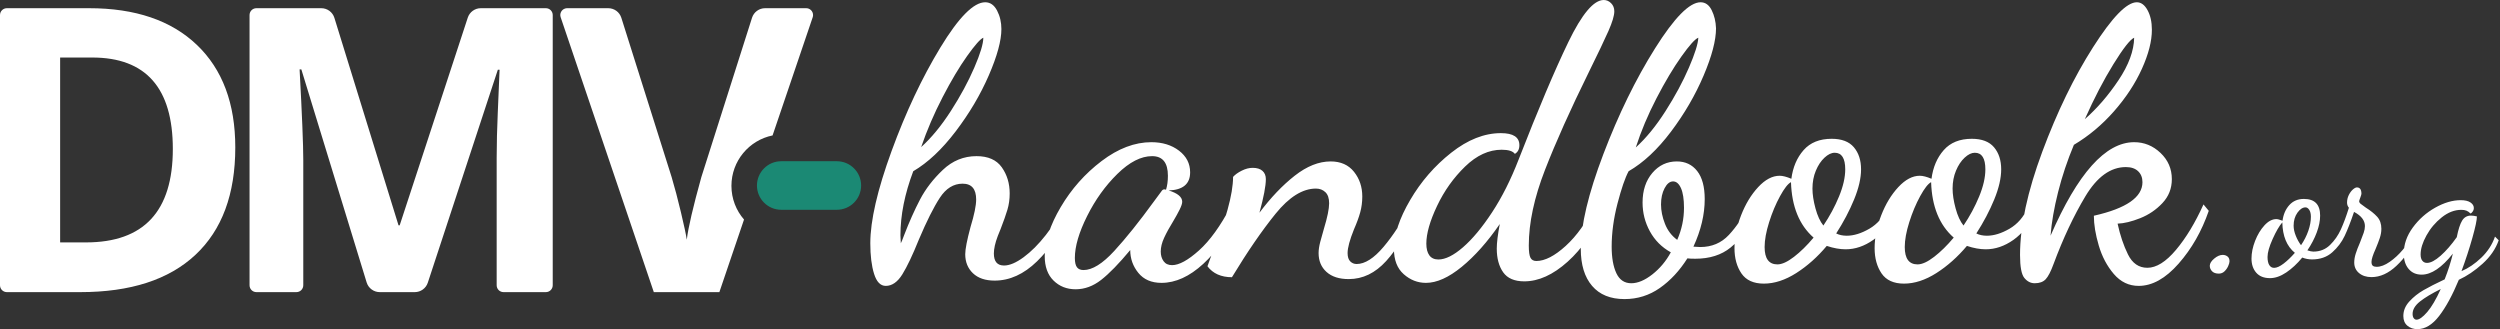 <svg xmlns="http://www.w3.org/2000/svg" width="319" height="42" viewBox="0 0 319 42">
  <rect x="0" y="0" width="319" height="42" fill="#333333" stroke="none"/>
  <g fill="none">
    <path fill="#FFF" d="M98.581,17.281 C95.585,17.889 93.331,20.538 93.331,23.712 L93.331,23.713 C93.331,25.358 93.936,26.862 94.937,28.014 L91.792,37.275 L83.426,37.275 L71.541,2.202 C71.386,1.744 71.631,1.248 72.089,1.093 C72.179,1.062 72.274,1.046 72.37,1.046 L77.614,1.046 C78.377,1.046 79.053,1.541 79.283,2.269 L85.703,22.605 C86.083,23.877 86.474,25.36 86.879,27.053 C87.283,28.746 87.535,29.924 87.634,30.584 C87.815,29.064 88.434,26.405 89.49,22.605 L95.958,2.266 C96.189,1.54 96.864,1.046 97.626,1.046 L102.872,1.046 C103.355,1.046 103.747,1.438 103.747,1.921 C103.747,2.017 103.731,2.112 103.701,2.203 L98.581,17.281 Z M30.023,18.814 C30.023,24.778 28.328,29.345 24.937,32.517 C21.546,35.689 16.649,37.275 10.247,37.275 L0.875,37.275 C0.392,37.275 5.7346689e-14,36.883 5.68434189e-14,36.4 L5.68434189e-14,1.921 C5.67842379e-14,1.438 0.392,1.046 0.875,1.046 L11.361,1.046 C17.268,1.046 21.855,2.607 25.122,5.73 C28.39,8.852 30.023,13.213 30.023,18.814 Z M22.053,19.012 C22.053,11.231 18.621,7.34 11.757,7.34 L7.673,7.34 L7.673,30.931 L10.965,30.931 C18.357,30.931 22.053,26.958 22.053,19.012 Z M46.784,36.038 L38.451,8.852 L38.228,8.852 C38.541,14.634 38.698,18.492 38.698,20.424 L38.698,36.4 C38.698,36.883 38.306,37.275 37.823,37.275 L32.717,37.275 C32.234,37.275 31.842,36.883 31.842,36.4 L31.842,1.921 C31.842,1.438 32.234,1.046 32.717,1.046 L40.996,1.046 C41.764,1.046 42.442,1.546 42.668,2.279 L50.851,28.751 L50.999,28.751 L59.688,2.251 C59.924,1.532 60.595,1.046 61.351,1.046 L69.653,1.046 C70.136,1.046 70.528,1.438 70.528,1.921 L70.528,36.4 C70.528,36.883 70.136,37.275 69.653,37.275 L64.25,37.275 C63.767,37.275 63.375,36.883 63.375,36.4 L63.375,20.127 C63.375,19.318 63.387,18.384 63.412,17.327 C63.437,16.27 63.548,13.461 63.746,8.902 L63.523,8.902 L54.588,36.072 C54.352,36.79 53.681,37.275 52.926,37.275 L48.457,37.275 C47.688,37.275 47.009,36.773 46.784,36.038 Z"/>
    <path fill="#1B8974" d="M96.588,23.671 L96.588,23.671 C96.588,21.96 97.975,20.573 99.686,20.573 L106.782,20.573 C108.493,20.573 109.88,21.96 109.88,23.671 L109.88,23.671 C109.88,25.381 108.493,26.768 106.782,26.768 L99.686,26.768 C97.975,26.768 96.588,25.381 96.588,23.671 Z"/>
    <path fill="#FFF" d="M113.021 36.479C112.348 36.479 111.852 35.965 111.531 34.939 111.211 33.912 111.051 32.613 111.051 31.041 111.051 28.153 111.956 24.231 113.766 19.274 115.577 14.317 117.652 9.914 119.991 6.064 122.331 2.214 124.237.289 125.711.289 126.352.289 126.857.642 127.226 1.347 127.594 2.053 127.778 2.839 127.778 3.706 127.778 5.181 127.242 7.155 126.168 9.625 125.095 12.095 123.685 14.478 121.938 16.772 120.192 19.066 118.389 20.758 116.53 21.849 115.441 24.736 114.896 27.463 114.896 30.03L114.944 31.041C115.008 30.944 115.152 30.591 115.377 29.982 116.018 28.314 116.691 26.806 117.396 25.458 118.101 24.111 119.07 22.851 120.304 21.68 121.537 20.509 122.971 19.924 124.606 19.924 126.08 19.924 127.153 20.397 127.826 21.343 128.499 22.29 128.836 23.405 128.836 24.688 128.836 25.426 128.74 26.116 128.547 26.758 128.355 27.399 128.067 28.217 127.682 29.212 127.618 29.34 127.498 29.637 127.322 30.102 127.145 30.567 127.017 30.984 126.937 31.353 126.857 31.722 126.817 32.051 126.817 32.34 126.817 33.367 127.25 33.88 128.115 33.88 128.82 33.88 129.653 33.527 130.614 32.821 131.576 32.115 132.521 31.169 133.45 29.982 134.38 28.795 135.181 27.511 135.854 26.132L136.623 26.95C135.437 29.581 134.003 31.714 132.321 33.351 130.638 34.987 128.836 35.805 126.913 35.805 125.727 35.805 124.806 35.492 124.149 34.867 123.492 34.241 123.164 33.431 123.164 32.436 123.164 31.795 123.388 30.64 123.837 28.971 124.317 27.399 124.558 26.228 124.558 25.458 124.558 24.111 123.981 23.437 122.827 23.437 121.674 23.437 120.704 24.038 119.919 25.242 119.134 26.445 118.245 28.217 117.251 30.559 116.45 32.549 115.745 34.032 115.136 35.011 114.527 35.989 113.822 36.479 113.021 36.479zM117.54 18.769C118.854 17.582 120.119 16.042 121.337 14.149 122.555 12.256 123.548 10.419 124.317 8.638 125.087 6.858 125.471 5.583 125.471 4.812 125.087 4.973 124.398 5.751 123.404 7.147 122.411 8.542 121.369 10.291 120.28 12.392 119.19 14.494 118.277 16.619 117.54 18.769zM137.248 36.912C136.126 36.912 135.189 36.543 134.436 35.805 133.683 35.067 133.306 34.024 133.306 32.677 133.306 30.816 133.987 28.731 135.349 26.421 136.711 24.111 138.45 22.154 140.565 20.549 142.68 18.945 144.795 18.143 146.91 18.143 148.32 18.143 149.497 18.504 150.443 19.226 151.388 19.948 151.861 20.87 151.861 21.993 151.861 23.469 150.947 24.239 149.121 24.303 150.274 24.656 150.851 25.137 150.851 25.747 150.851 25.971 150.739 26.308 150.515 26.758 150.29 27.207 150.034 27.672 149.746 28.153 149.233 28.987 148.832 29.717 148.544 30.343 148.256 30.968 148.111 31.554 148.111 32.099 148.111 32.581 148.231 32.99 148.472 33.327 148.712 33.663 149.073 33.832 149.553 33.832 150.451 33.832 151.596 33.206 152.99 31.955 154.384 30.704 155.738 28.827 157.052 26.324L157.965 27.239C156.78 29.902 155.306 32.043 153.543 33.663 151.781 35.284 150.002 36.094 148.207 36.094 146.926 36.094 145.94 35.669 145.251 34.818 144.562 33.968 144.218 32.998 144.218 31.907 142.776 33.639 141.542 34.907 140.516 35.709 139.491 36.511 138.401 36.912 137.248 36.912zM138.257 34.458C139.379 34.458 140.685 33.647 142.175 32.027 143.665 30.407 145.355 28.298 147.246 25.699L148.207 24.399C148.304 24.239 148.432 24.159 148.592 24.159L148.784 24.207C148.945 23.694 149.025 23.1 149.025 22.426 149.025 20.758 148.352 19.924 147.006 19.924 145.596 19.924 144.122 20.678 142.583 22.186 141.045 23.694 139.755 25.49 138.714 27.576 137.672 29.661 137.152 31.442 137.152 32.917 137.152 33.463 137.24 33.856 137.416 34.097 137.592 34.337 137.873 34.458 138.257 34.458zM172.097 35.612C170.88 35.612 169.934 35.308 169.261 34.698 168.588 34.089 168.252 33.286 168.252 32.292 168.252 31.875 168.324 31.394 168.468 30.848 168.613 30.303 168.765 29.757 168.925 29.212 169.374 27.736 169.598 26.645 169.598 25.939 169.598 25.298 169.438 24.824 169.117 24.52 168.797 24.215 168.396 24.062 167.916 24.062 166.217 24.062 164.503 25.129 162.772 27.263 161.042 29.396 159.183 32.099 157.196 35.372 155.818 35.372 154.777 34.907 154.072 33.976L154.504 32.773C156.395 28.185 157.34 24.784 157.34 22.571 157.597 22.282 157.965 22.017 158.446 21.777 158.927 21.536 159.391 21.416 159.84 21.416 160.385 21.416 160.801 21.544 161.09 21.801 161.378 22.057 161.522 22.41 161.522 22.859 161.522 23.726 161.25 25.153 160.705 27.142 162.147 25.217 163.645 23.645 165.2 22.426 166.754 21.207 168.284 20.598 169.79 20.598 171.072 20.598 172.065 21.039 172.77 21.921 173.475 22.803 173.828 23.854 173.828 25.073 173.828 25.779 173.74 26.453 173.564 27.094 173.387 27.736 173.123 28.458 172.77 29.26 172.226 30.608 171.953 31.618 171.953 32.292 171.953 32.773 172.065 33.126 172.29 33.351 172.514 33.575 172.786 33.688 173.107 33.688 174.164 33.688 175.31 32.958 176.544 31.498 177.778 30.038 178.891 28.314 179.885 26.324L180.702 26.998C179.548 29.661 178.274 31.762 176.88 33.303 175.486 34.843 173.892 35.612 172.097 35.612zM181.952 36.094C180.894 36.094 179.949 35.725 179.115 34.987 178.282 34.249 177.866 33.174 177.866 31.762 177.866 29.966 178.555 27.888 179.933 25.53 181.311 23.172 183.057 21.159 185.172 19.491 187.287 17.822 189.402 16.988 191.517 16.988 193.087 16.988 193.873 17.501 193.873 18.528 193.873 19.041 193.68 19.41 193.296 19.635 193.039 19.282 192.479 19.106 191.613 19.106 189.979 19.106 188.425 19.819 186.951 21.247 185.477 22.675 184.283 24.351 183.37 26.276 182.456 28.201 182 29.805 182 31.089 182 31.73 182.128 32.228 182.384 32.581 182.641 32.934 183.025 33.11 183.538 33.11 184.435 33.11 185.485 32.589 186.686 31.546 187.888 30.503 189.122 29.019 190.388 27.094 191.653 25.169 192.783 22.924 193.776 20.357 196.276 13.94 198.391 8.943 200.121 5.366 201.852 1.789 203.358 3.55271368e-15 204.64 3.55271368e-15 204.992 3.55271368e-15 205.305.136 205.577.409 205.85.682 205.986 1.027 205.986 1.444 205.986 1.989 205.737 2.823 205.241 3.946 204.744 5.069 203.903 6.834 202.717 9.24 200.378 13.988 198.519 18.135 197.141 21.68 195.763 25.226 195.074 28.442 195.074 31.329 195.074 32.099 195.146 32.621 195.291 32.893 195.435 33.166 195.683 33.303 196.036 33.303 197.125 33.303 198.375 32.661 199.785 31.378 201.195 30.094 202.429 28.362 203.486 26.18L204.4 26.95C203.342 29.581 201.884 31.73 200.025 33.399 198.167 35.067 196.324 35.901 194.497 35.901 193.248 35.901 192.35 35.516 191.806 34.746 191.261 33.976 190.988 32.966 190.988 31.714 190.988 30.976 191.117 29.934 191.373 28.586 189.803 30.864 188.184 32.685 186.518 34.048 184.852 35.412 183.33 36.094 181.952 36.094zM207.284 38.163C205.489 38.163 204.111 37.602 203.15 36.479 202.188 35.356 201.708 33.784 201.708 31.762 201.708 28.747 202.669 24.712 204.592 19.659 206.515 14.606 208.71 10.114 211.177 6.184 213.645 2.254 215.583.289 216.993.289 217.602.289 218.075.626 218.411 1.299 218.748 1.973 218.932 2.743 218.964 3.609 218.964 5.149 218.436 7.163 217.378 9.649 216.321 12.136 214.935 14.518 213.22 16.796 211.506 19.074 209.703 20.758 207.812 21.849 207.364 22.683 206.891 24.054 206.394 25.963 205.898 27.872 205.649 29.709 205.649 31.474 205.649 32.885 205.85 34.016 206.25 34.867 206.651 35.717 207.284 36.142 208.149 36.142 208.982 36.142 209.879 35.765 210.841 35.011 211.802 34.257 212.587 33.319 213.196 32.196 212.042 31.554 211.153 30.664 210.528 29.525 209.903 28.386 209.591 27.159 209.591 25.843 209.591 24.303 210.008 23.044 210.841 22.065 211.674 21.087 212.715 20.598 213.965 20.598 215.055 20.598 215.92 21.007 216.561 21.825 217.202 22.643 217.522 23.838 217.522 25.41 217.522 27.367 217.042 29.388 216.08 31.474L216.945 31.522C218.42 31.522 219.637 31.009 220.599 29.982 221.56 28.955 222.409 27.688 223.146 26.18L223.867 27.191C223.002 29.18 221.985 30.648 220.815 31.594 219.645 32.541 218.147 33.014 216.321 33.014 215.872 33.014 215.535 32.998 215.311 32.966 214.318 34.538 213.148 35.797 211.802 36.743 210.456 37.69 208.95 38.163 207.284 38.163zM208.726 18.817C210.04 17.63 211.305 16.082 212.523 14.173 213.741 12.264 214.734 10.419 215.503 8.638 216.272 6.858 216.673 5.583 216.705 4.812 216.288 4.973 215.567 5.775 214.542 7.219 213.517 8.663 212.459 10.435 211.369 12.537 210.28 14.638 209.399 16.731 208.726 18.817zM214.013 30.608C214.59 29.292 214.878 27.929 214.878 26.517 214.878 25.426 214.75 24.592 214.494 24.014 214.238 23.437 213.901 23.148 213.484 23.148 213.068 23.148 212.707 23.437 212.403 24.014 212.098 24.592 211.946 25.282 211.946 26.084 211.946 26.886 212.115 27.712 212.451 28.562 212.787 29.412 213.308 30.094 214.013 30.608zM225.069 36.19C223.755 36.19 222.802 35.757 222.209 34.891 221.616 34.024 221.32 32.95 221.32 31.666 221.32 30.319 221.6 28.923 222.161 27.479 222.722 26.036 223.451 24.833 224.348 23.87 225.245 22.907 226.159 22.426 227.088 22.426 227.472 22.426 227.969 22.555 228.578 22.811 228.77 21.335 229.291 20.116 230.14 19.154 230.989 18.191 232.183 17.71 233.721 17.71 235.003 17.71 235.948 18.071 236.557 18.793 237.166 19.515 237.471 20.453 237.471 21.608 237.471 22.731 237.174 24.014 236.581 25.458 235.989 26.902 235.227 28.346 234.298 29.789 234.683 29.982 235.131 30.078 235.644 30.078 236.541 30.078 237.503 29.781 238.528 29.188 239.554 28.594 240.339 27.688 240.884 26.469L241.749 27.094C241.076 28.634 240.17 29.805 239.033 30.608 237.895 31.41 236.718 31.811 235.5 31.811 234.763 31.811 233.962 31.666 233.096 31.378 231.911 32.789 230.613 33.944 229.203 34.843 227.793 35.741 226.415 36.19 225.069 36.19zM232.664 28.779C233.465 27.592 234.13 26.356 234.659 25.073 235.187 23.79 235.452 22.635 235.452 21.608 235.452 20.196 235.003 19.491 234.106 19.491 233.689 19.491 233.257 19.699 232.808 20.116 232.359 20.533 231.991 21.087 231.702 21.777 231.414 22.466 231.27 23.228 231.27 24.062 231.27 24.8 231.398 25.643 231.654 26.589 231.911 27.536 232.247 28.265 232.664 28.779zM226.799 33.736C227.376 33.736 228.081 33.415 228.914 32.773 229.748 32.131 230.581 31.313 231.414 30.319 229.587 28.715 228.626 26.356 228.53 23.244 228.145 23.437 227.681 24.03 227.136 25.025 226.591 26.02 226.126 27.126 225.742 28.346 225.357 29.565 225.165 30.624 225.165 31.522 225.165 32.998 225.71 33.736 226.799 33.736zM242.95 36.19C241.637 36.19 240.683 35.757 240.09 34.891 239.498 34.024 239.201 32.95 239.201 31.666 239.201 30.319 239.482 28.923 240.042 27.479 240.603 26.036 241.332 24.833 242.229 23.87 243.127 22.907 244.04 22.426 244.969 22.426 245.354 22.426 245.851 22.555 246.459 22.811 246.652 21.335 247.172 20.116 248.022 19.154 248.871 18.191 250.065 17.71 251.603 17.71 252.885 17.71 253.83 18.071 254.439 18.793 255.048 19.515 255.352 20.453 255.352 21.608 255.352 22.731 255.056 24.014 254.463 25.458 253.87 26.902 253.109 28.346 252.18 29.789 252.564 29.982 253.013 30.078 253.526 30.078 254.423 30.078 255.384 29.781 256.41 29.188 257.435 28.594 258.22 27.688 258.765 26.469L259.63 27.094C258.957 28.634 258.052 29.805 256.914 30.608 255.777 31.41 254.599 31.811 253.381 31.811 252.644 31.811 251.843 31.666 250.978 31.378 249.792 32.789 248.494 33.944 247.084 34.843 245.674 35.741 244.296 36.19 242.95 36.19zM250.545 28.779C251.346 27.592 252.011 26.356 252.54 25.073 253.069 23.79 253.333 22.635 253.333 21.608 253.333 20.196 252.885 19.491 251.987 19.491 251.571 19.491 251.138 19.699 250.689 20.116 250.241 20.533 249.872 21.087 249.584 21.777 249.295 22.466 249.151 23.228 249.151 24.062 249.151 24.8 249.279 25.643 249.536 26.589 249.792 27.536 250.129 28.265 250.545 28.779zM244.681 33.736C245.258 33.736 245.963 33.415 246.796 32.773 247.629 32.131 248.462 31.313 249.295 30.319 247.469 28.715 246.508 26.356 246.411 23.244 246.027 23.437 245.562 24.03 245.017 25.025 244.473 26.02 244.008 27.126 243.623 28.346 243.239 29.565 243.047 30.624 243.047 31.522 243.047 32.998 243.591 33.736 244.681 33.736zM272.897 36.479C271.647 36.479 270.59 35.973 269.725 34.963 268.859 33.952 268.218 32.741 267.802 31.329 267.385 29.918 267.177 28.65 267.177 27.527 271.311 26.597 273.378 25.169 273.378 23.244 273.378 22.667 273.194 22.202 272.825 21.849 272.456 21.496 271.936 21.319 271.263 21.319 269.308 21.319 267.586 22.563 266.095 25.049 264.605 27.536 263.251 30.415 262.034 33.688 261.681 34.65 261.345 35.3 261.024 35.637 260.704 35.973 260.239 36.142 259.63 36.142 259.117 36.142 258.677 35.917 258.308 35.468 257.94 35.019 257.756 34.04 257.756 32.532 257.756 28.843 258.701 24.456 260.592 19.37 262.482 14.285 264.645 9.834 267.081 6.016 269.516 2.198 271.375.289 272.657.289 273.202.289 273.658.626 274.027 1.299 274.395 1.973 274.58 2.807 274.58 3.802 274.58 5.246 274.155 6.906 273.306 8.783 272.456 10.66 271.271 12.464 269.749 14.197 268.226 15.929 266.52 17.357 264.629 18.48 263.796 20.469 263.123 22.482 262.61 24.52 262.098 26.557 261.777 28.41 261.649 30.078 265.11 22.121 268.667 18.143 272.32 18.143 273.602 18.143 274.724 18.6 275.685 19.515 276.646 20.429 277.127 21.544 277.127 22.859 277.127 24.046 276.727 25.065 275.925 25.915 275.124 26.766 274.179 27.407 273.089 27.84 272 28.273 271.038 28.506 270.205 28.538 270.526 30.014 270.966 31.321 271.527 32.46 272.088 33.599 272.913 34.169 274.003 34.169 275.156 34.169 276.374 33.407 277.656 31.883 278.938 30.359 280.107 28.426 281.165 26.084L281.838 26.902C280.941 29.501 279.659 31.746 277.992 33.639 276.326 35.532 274.628 36.479 272.897 36.479zM266.023 15.207C267.594 13.828 269.028 12.168 270.325 10.227 271.623 8.286 272.288 6.481 272.32 4.812 271.808 5.037 270.926 6.16 269.677 8.181 268.427 10.203 267.209 12.545 266.023 15.207zM283.123 34.913C282.738 34.913 282.45 34.812 282.257 34.611 282.065 34.409 281.969 34.178 281.969 33.915 281.969 33.617 282.157 33.311 282.533 32.996 282.908 32.681 283.271 32.524 283.621 32.524 283.848 32.524 284.049 32.589 284.224 32.721 284.399 32.852 284.486 33.057 284.486 33.337 284.486 33.495 284.429 33.701 284.316 33.954 284.202 34.208 284.045 34.431 283.844 34.624 283.643 34.816 283.402 34.913 283.123 34.913zM289.651 35.49C288.882 35.49 288.297 35.258 287.894 34.794 287.492 34.331 287.291 33.731 287.291 32.996 287.291 32.279 287.444 31.526 287.75 30.739 288.056 29.951 288.454 29.291 288.943 28.757 289.433 28.223 289.94 27.956 290.464 27.956 290.621 27.956 290.883 28.026 291.251 28.166 291.355 27.361 291.644 26.696 292.116 26.171 292.588 25.646 293.208 25.384 293.977 25.384 295.358 25.384 296.049 26.092 296.049 27.51 296.049 28.175 295.904 28.892 295.616 29.663 295.328 30.433 294.93 31.194 294.423 31.946 294.738 32.051 294.991 32.104 295.183 32.104 296.022 32.104 296.73 31.824 297.307 31.264 297.884 30.704 298.347 30.039 298.697 29.269 299.046 28.499 299.387 27.58 299.719 26.512 299.562 26.32 299.483 26.101 299.483 25.856 299.483 25.506 299.558 25.183 299.706 24.885 299.855 24.587 300.03 24.351 300.231 24.176 300.432 24.001 300.602 23.914 300.742 23.914 301.126 23.914 301.319 24.185 301.319 24.727 301.319 24.798 301.271 24.959 301.175 25.213 301.078 25.467 301.03 25.62 301.03 25.672 301.03 25.795 301.096 25.909 301.227 26.014 301.358 26.119 301.572 26.276 301.869 26.486 302.481 26.871 302.966 27.261 303.324 27.654 303.683 28.048 303.862 28.56 303.862 29.19 303.862 29.575 303.796 29.964 303.665 30.358 303.534 30.752 303.355 31.22 303.128 31.762 302.778 32.533 302.603 33.084 302.603 33.416 302.603 33.661 302.66 33.827 302.774 33.915 302.887 34.003 303.049 34.046 303.259 34.046 303.766 34.046 304.321 33.836 304.924 33.416 305.527 32.996 306.082 32.484 306.589 31.881 307.096 31.277 307.463 30.713 307.69 30.188L308.214 30.555C307.62 31.833 306.812 32.952 305.789 33.915 304.767 34.878 303.705 35.359 302.603 35.359 301.957 35.359 301.428 35.188 301.017 34.847 300.606 34.506 300.401 34.055 300.401 33.495 300.401 33.145 300.462 32.773 300.585 32.379 300.707 31.986 300.89 31.509 301.135 30.949 301.345 30.424 301.502 30.008 301.607 29.702 301.712 29.396 301.764 29.111 301.764 28.849 301.764 28.131 301.301 27.528 300.375 27.038 299.955 28.28 299.558 29.299 299.182 30.096 298.806 30.892 298.277 31.592 297.596 32.196 296.914 32.799 296.057 33.101 295.026 33.101 294.589 33.101 294.17 33.023 293.768 32.865 293.121 33.653 292.439 34.287 291.722 34.768 291.006 35.249 290.315 35.49 289.651 35.49zM293.61 31.29C294.012 30.695 294.323 30.083 294.541 29.453 294.76 28.822 294.869 28.228 294.869 27.668 294.869 27.282 294.799 26.985 294.659 26.775 294.519 26.565 294.362 26.46 294.187 26.46 293.82 26.46 293.475 26.687 293.151 27.142 292.828 27.598 292.666 28.149 292.666 28.796 292.666 29.199 292.758 29.627 292.942 30.082 293.125 30.538 293.348 30.94 293.61 31.29zM290.176 34.178C290.508 34.178 290.91 33.998 291.382 33.639 291.854 33.281 292.334 32.821 292.824 32.261 291.792 31.421 291.259 30.126 291.224 28.376 290.84 28.814 290.429 29.518 289.992 30.489 289.555 31.461 289.337 32.226 289.337 32.786 289.337 33.241 289.411 33.587 289.559 33.823 289.708 34.059 289.913 34.178 290.176 34.178zM308.45 42C307.961 42 307.541 41.856 307.192 41.567 306.842 41.278 306.667 40.863 306.667 40.32 306.667 39.637 306.925 39.016 307.441 38.456 307.957 37.896 308.555 37.419 309.237 37.026 309.919 36.632 310.819 36.173 311.937 35.648 312.374 34.545 312.724 33.451 312.986 32.366 311.57 34.151 310.242 35.044 309.001 35.044 308.302 35.044 307.747 34.799 307.336 34.309 306.925 33.819 306.72 33.171 306.72 32.366 306.72 31.194 307.104 30.083 307.874 29.032 308.643 27.982 309.595 27.138 310.731 26.499 311.868 25.861 312.951 25.541 313.983 25.541 314.524 25.541 314.94 25.637 315.228 25.83 315.516 26.023 315.661 26.259 315.661 26.539 315.661 26.714 315.608 26.871 315.503 27.011 315.398 27.151 315.311 27.23 315.241 27.247 315.066 27.072 314.892 26.95 314.717 26.88 314.542 26.81 314.323 26.775 314.061 26.775 313.205 26.775 312.374 27.094 311.57 27.733 310.766 28.372 310.115 29.142 309.617 30.043 309.119 30.944 308.87 31.754 308.87 32.471 308.87 32.821 308.944 33.088 309.093 33.272 309.241 33.456 309.438 33.547 309.683 33.547 310.155 33.547 310.736 33.241 311.426 32.629 312.117 32.016 312.803 31.229 313.484 30.266 313.677 29.286 313.904 28.582 314.166 28.153 314.428 27.724 314.804 27.51 315.294 27.51 315.521 27.51 315.774 27.545 316.054 27.615 316.054 28.07 315.862 28.98 315.477 30.345 315.093 31.71 314.629 33.127 314.087 34.597 314.961 34.23 315.805 33.657 316.618 32.878 317.43 32.099 318.012 31.203 318.361 30.188L318.833 30.66C318.449 31.763 317.763 32.76 316.775 33.653 315.787 34.545 314.778 35.227 313.747 35.7 312.943 37.643 312.108 39.178 311.243 40.307 310.377 41.436 309.447 42 308.45 42zM308.345 40.792C308.695 40.792 309.15 40.469 309.709 39.821 310.268 39.174 310.845 38.194 311.439 36.881 310.303 37.441 309.42 37.971 308.791 38.469 308.162 38.968 307.847 39.497 307.847 40.057 307.847 40.285 307.895 40.464 307.991 40.596 308.088 40.727 308.206 40.792 308.345 40.792z"/>
  </g>
</svg>
